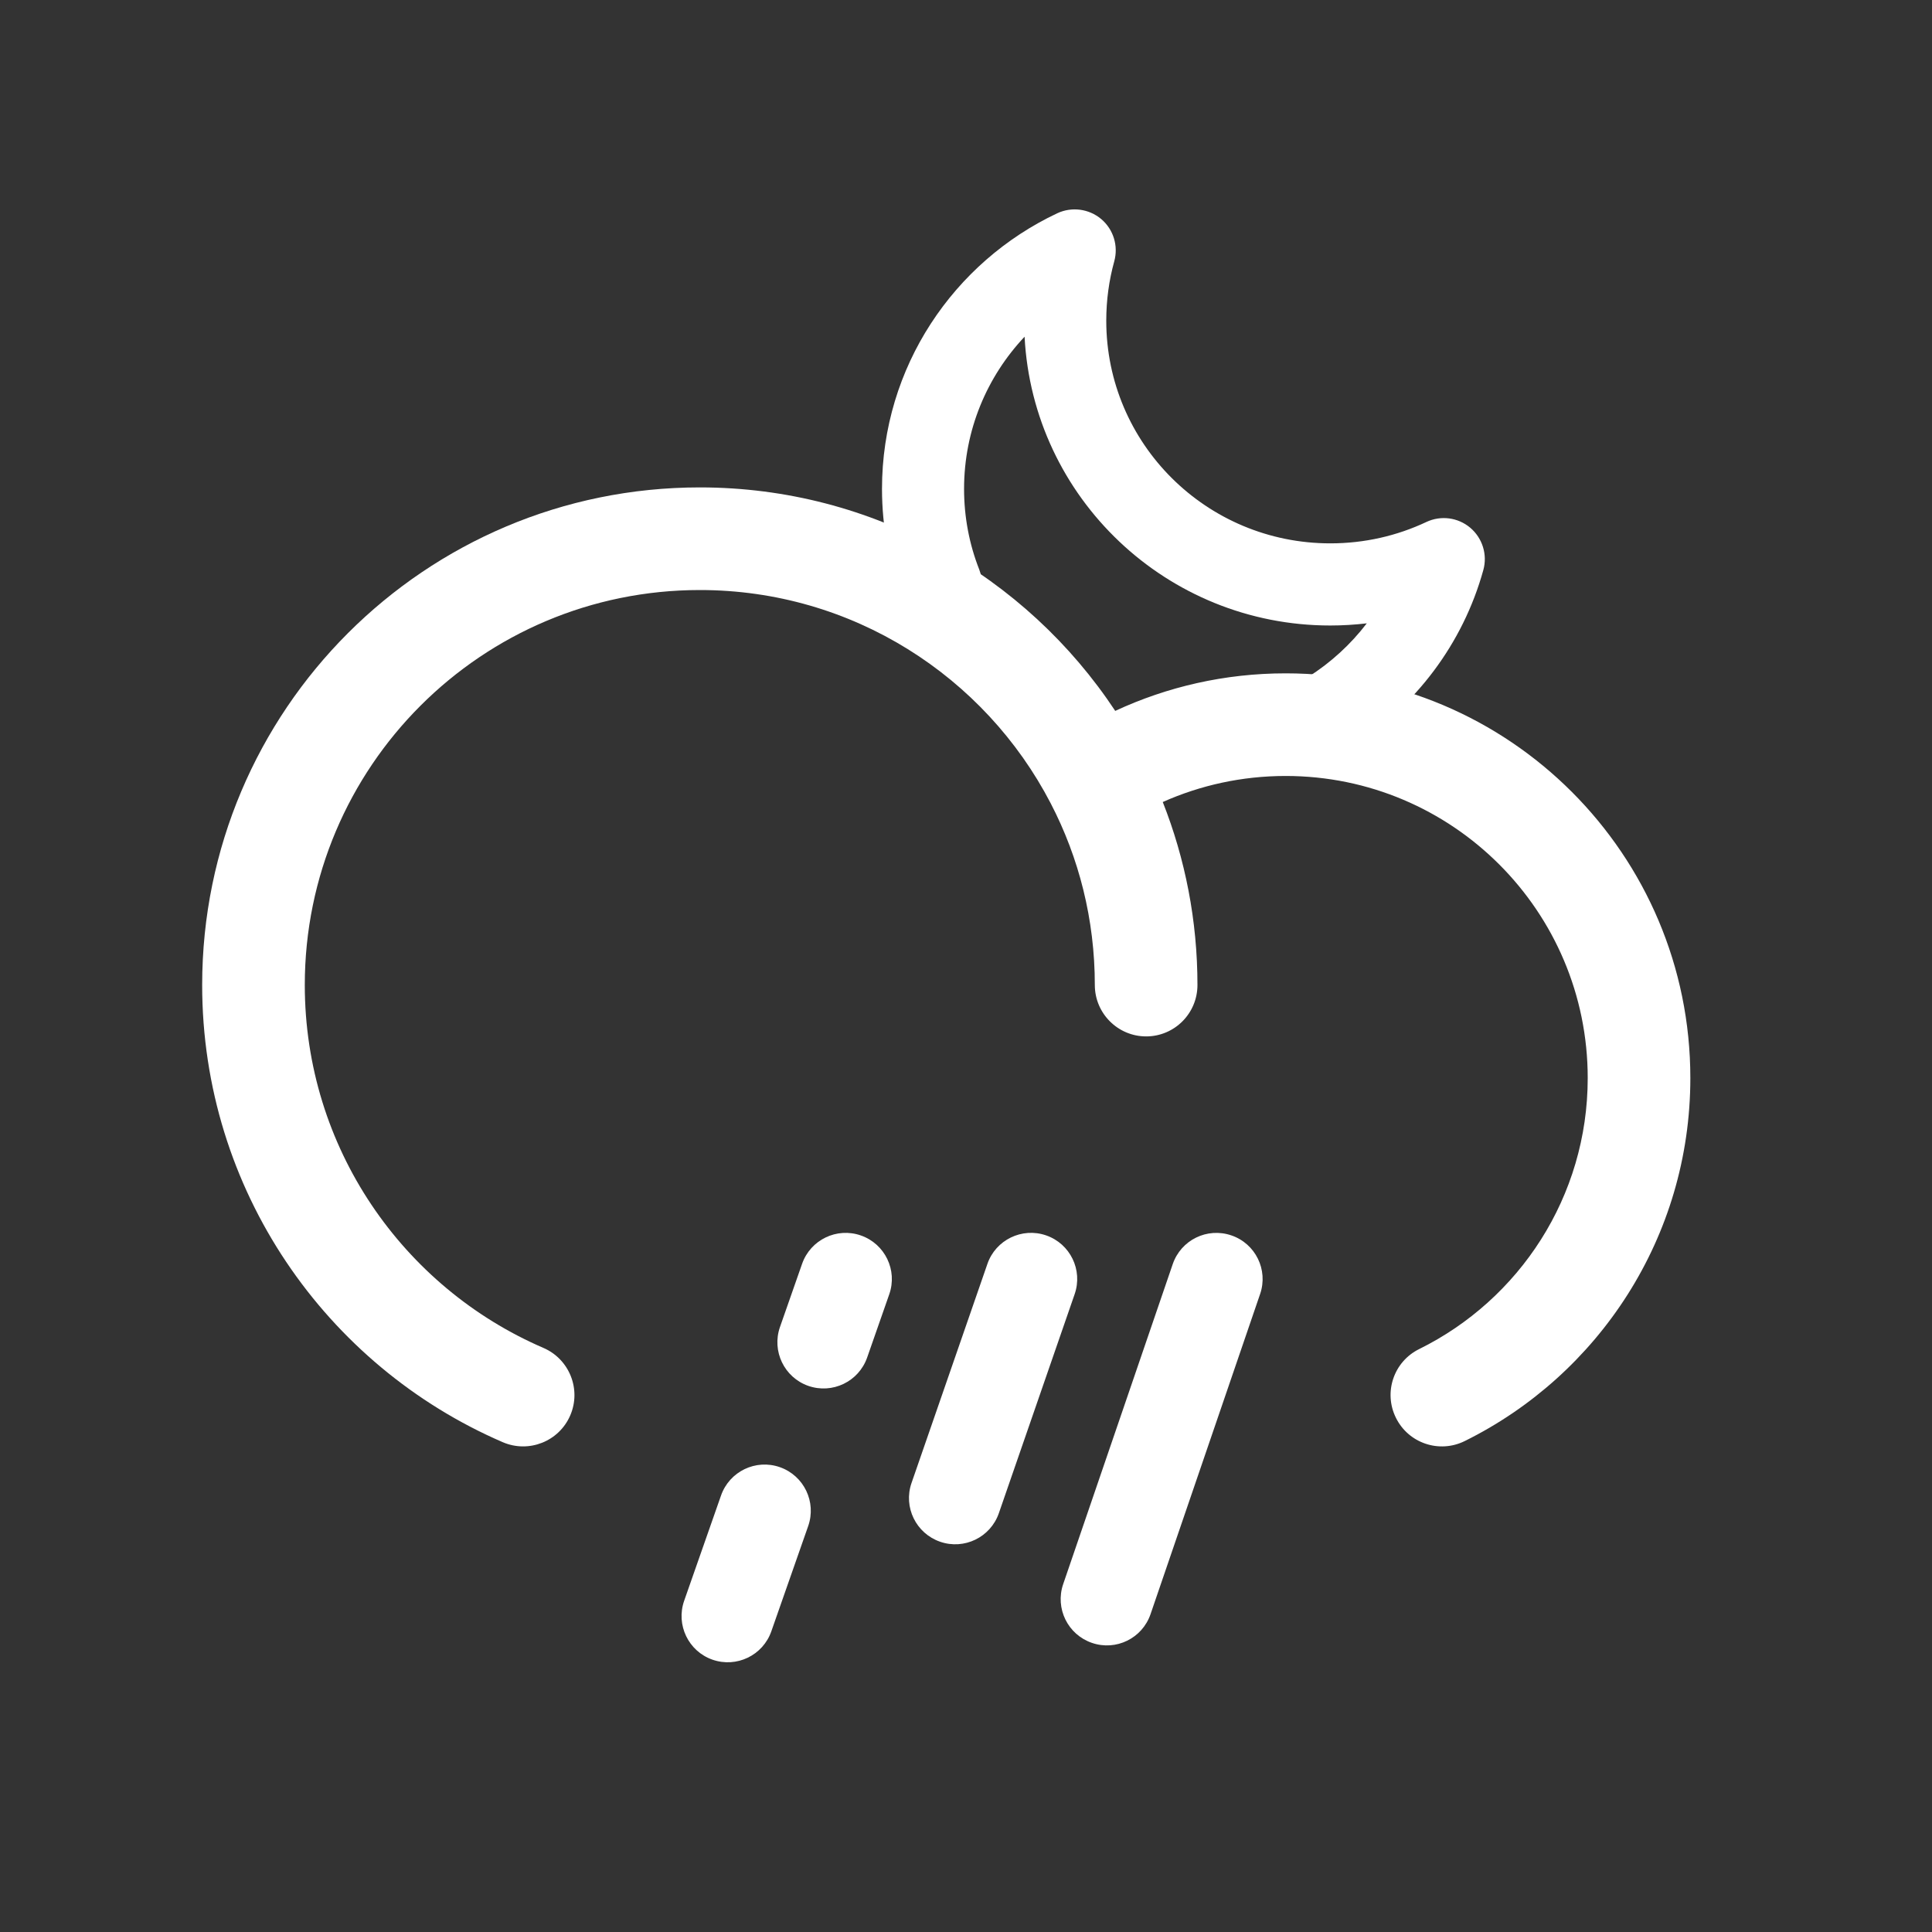 <svg width="25" height="25" viewBox="0 0 25 25" fill="none" xmlns="http://www.w3.org/2000/svg">
<rect x="0" y="0" width="25" height="25" fill="#333333" stroke="none"/>
<path fill-rule="evenodd" clip-rule="evenodd" d="M14.249 2.834C14.408 2.968 14.474 3.182 14.418 3.383C14.351 3.626 14.315 3.883 14.315 4.15C14.315 5.739 15.61 7.031 17.214 7.031C17.66 7.031 18.08 6.932 18.456 6.755C18.644 6.666 18.866 6.695 19.025 6.829C19.183 6.963 19.25 7.177 19.194 7.377C18.93 8.331 18.315 9.139 17.498 9.656C17.251 9.813 16.922 9.739 16.765 9.491C16.608 9.243 16.682 8.915 16.93 8.758C17.222 8.573 17.478 8.338 17.686 8.066C17.531 8.084 17.374 8.094 17.214 8.094C15.098 8.094 13.366 6.441 13.258 4.357C12.772 4.873 12.475 5.565 12.475 6.326C12.475 6.695 12.544 7.046 12.671 7.369C12.777 7.642 12.643 7.95 12.369 8.057C12.096 8.164 11.788 8.029 11.681 7.756C11.508 7.312 11.413 6.829 11.413 6.326C11.413 4.749 12.342 3.391 13.68 2.76C13.868 2.672 14.09 2.701 14.249 2.834Z" fill="white"/>
<path fill-rule="evenodd" clip-rule="evenodd" d="M9.056 7.635C6.232 7.635 3.944 9.923 3.944 12.746C3.944 14.85 5.214 16.658 7.032 17.442C7.369 17.588 7.524 17.979 7.379 18.315C7.234 18.652 6.843 18.807 6.506 18.662C4.219 17.675 2.616 15.399 2.616 12.746C2.616 9.19 5.499 6.307 9.056 6.307C11.302 6.307 13.279 7.457 14.431 9.199C15.102 8.887 15.849 8.713 16.636 8.713C19.529 8.713 21.873 11.058 21.873 13.95C21.873 16.012 20.681 17.794 18.952 18.648C18.623 18.81 18.225 18.675 18.063 18.346C17.9 18.017 18.035 17.619 18.364 17.457C19.658 16.818 20.545 15.487 20.545 13.95C20.545 11.791 18.795 10.041 16.636 10.041C16.069 10.041 15.531 10.162 15.046 10.378C15.336 11.112 15.495 11.911 15.495 12.746C15.495 13.113 15.198 13.411 14.831 13.411C14.465 13.411 14.167 13.113 14.167 12.746C14.167 11.897 13.961 11.098 13.596 10.395C12.744 8.754 11.03 7.635 9.056 7.635Z" fill="white"/>
<path fill-rule="evenodd" clip-rule="evenodd" d="M15.934 15.986C16.246 16.092 16.413 16.432 16.306 16.744L14.888 20.887C14.781 21.2 14.442 21.366 14.13 21.259C13.817 21.152 13.651 20.813 13.757 20.5L15.175 16.358C15.282 16.045 15.621 15.879 15.934 15.986Z" fill="white"/>
<path fill-rule="evenodd" clip-rule="evenodd" d="M13.537 15.986C13.849 16.094 14.014 16.434 13.906 16.746L12.925 19.581C12.817 19.893 12.476 20.058 12.165 19.95C11.853 19.842 11.687 19.502 11.795 19.19L12.777 16.355C12.884 16.044 13.225 15.878 13.537 15.986Z" fill="white"/>
<path fill-rule="evenodd" clip-rule="evenodd" d="M11.14 15.987C11.452 16.096 11.616 16.437 11.507 16.748L11.221 17.566C11.112 17.878 10.771 18.042 10.459 17.933C10.148 17.824 9.984 17.483 10.093 17.171L10.379 16.354C10.488 16.042 10.829 15.878 11.14 15.987ZM10.091 18.985C10.403 19.094 10.567 19.435 10.458 19.747L9.981 21.109C9.872 21.421 9.531 21.585 9.219 21.476C8.908 21.367 8.744 21.026 8.853 20.714L9.33 19.352C9.439 19.04 9.78 18.876 10.091 18.985Z" fill="white"/>
</svg>
